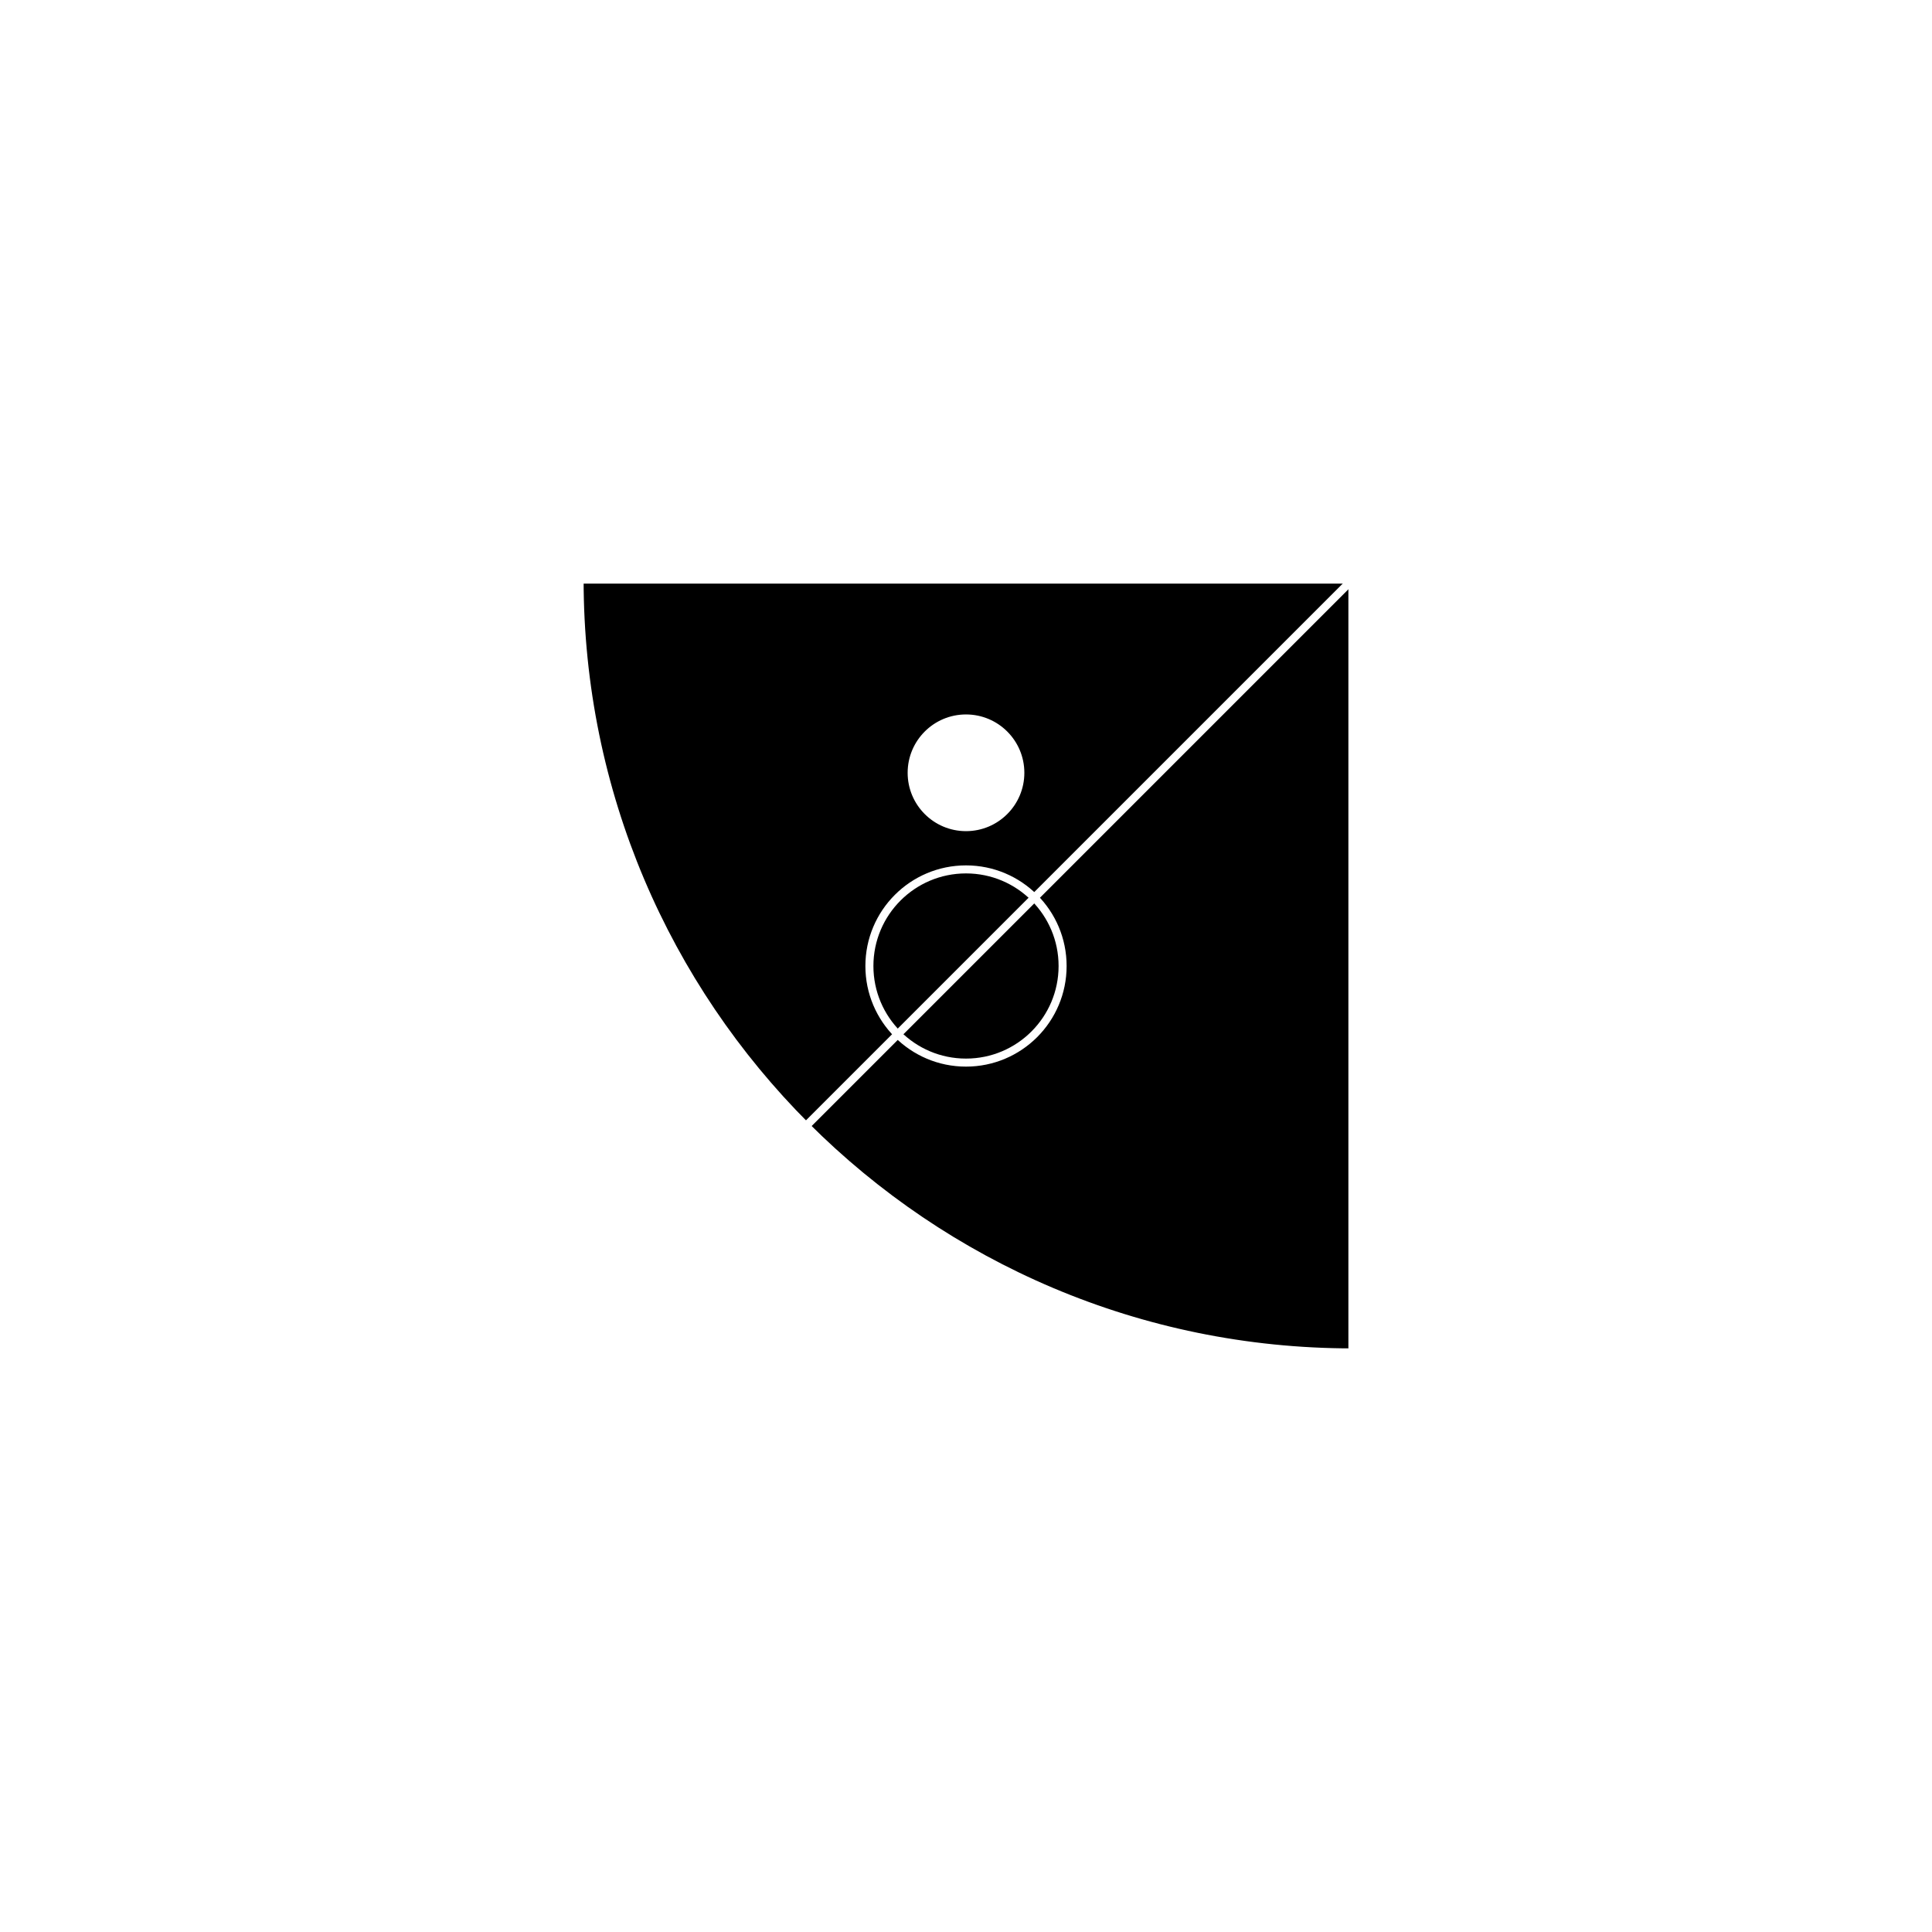 <?xml version="1.0" encoding="UTF-8" standalone="yes"?><svg width="128" height="128" xmlns="http://www.w3.org/2000/svg"><rect width="100%" height="100%" fill="#808080" stroke="none"/><svg viewBox="0 0 128 128" version="1.1" xmlns="http://www.w3.org/2000/svg" class=""><rect fill="white" width="128px" height="128px" x="0" y="0"/><g transform="matrix(0.4,0,0,0.4,38.4,38.4)"><g transform="matrix(1,0,0,1,0,0)"><path d="M0 0C0 70.692 57.307 128 128 128V0H0Z" fill="#000000" stroke="white" stroke-width="1.33px" stroke-linecap="square" vector-effect="non-scaling-stroke"/><path d="M128 0L0 128" stroke="white" stroke-linecap="square" fill="none" stroke-width="1.33px" vector-effect="non-scaling-stroke"/><circle cx="64" cy="64" r="16" stroke="white" fill="none" stroke-width="1.33px" stroke-linecap="square" vector-effect="non-scaling-stroke"/><circle cx="64" cy="32" r="11.5" fill="#000000" stroke="#000000" stroke-width="1.33px" stroke-linecap="square" vector-effect="non-scaling-stroke"/><circle cx="64" cy="32" r="9" fill="white" stroke="white" stroke-width="1.33px" stroke-linecap="square" vector-effect="non-scaling-stroke"/></g></g></svg></svg>